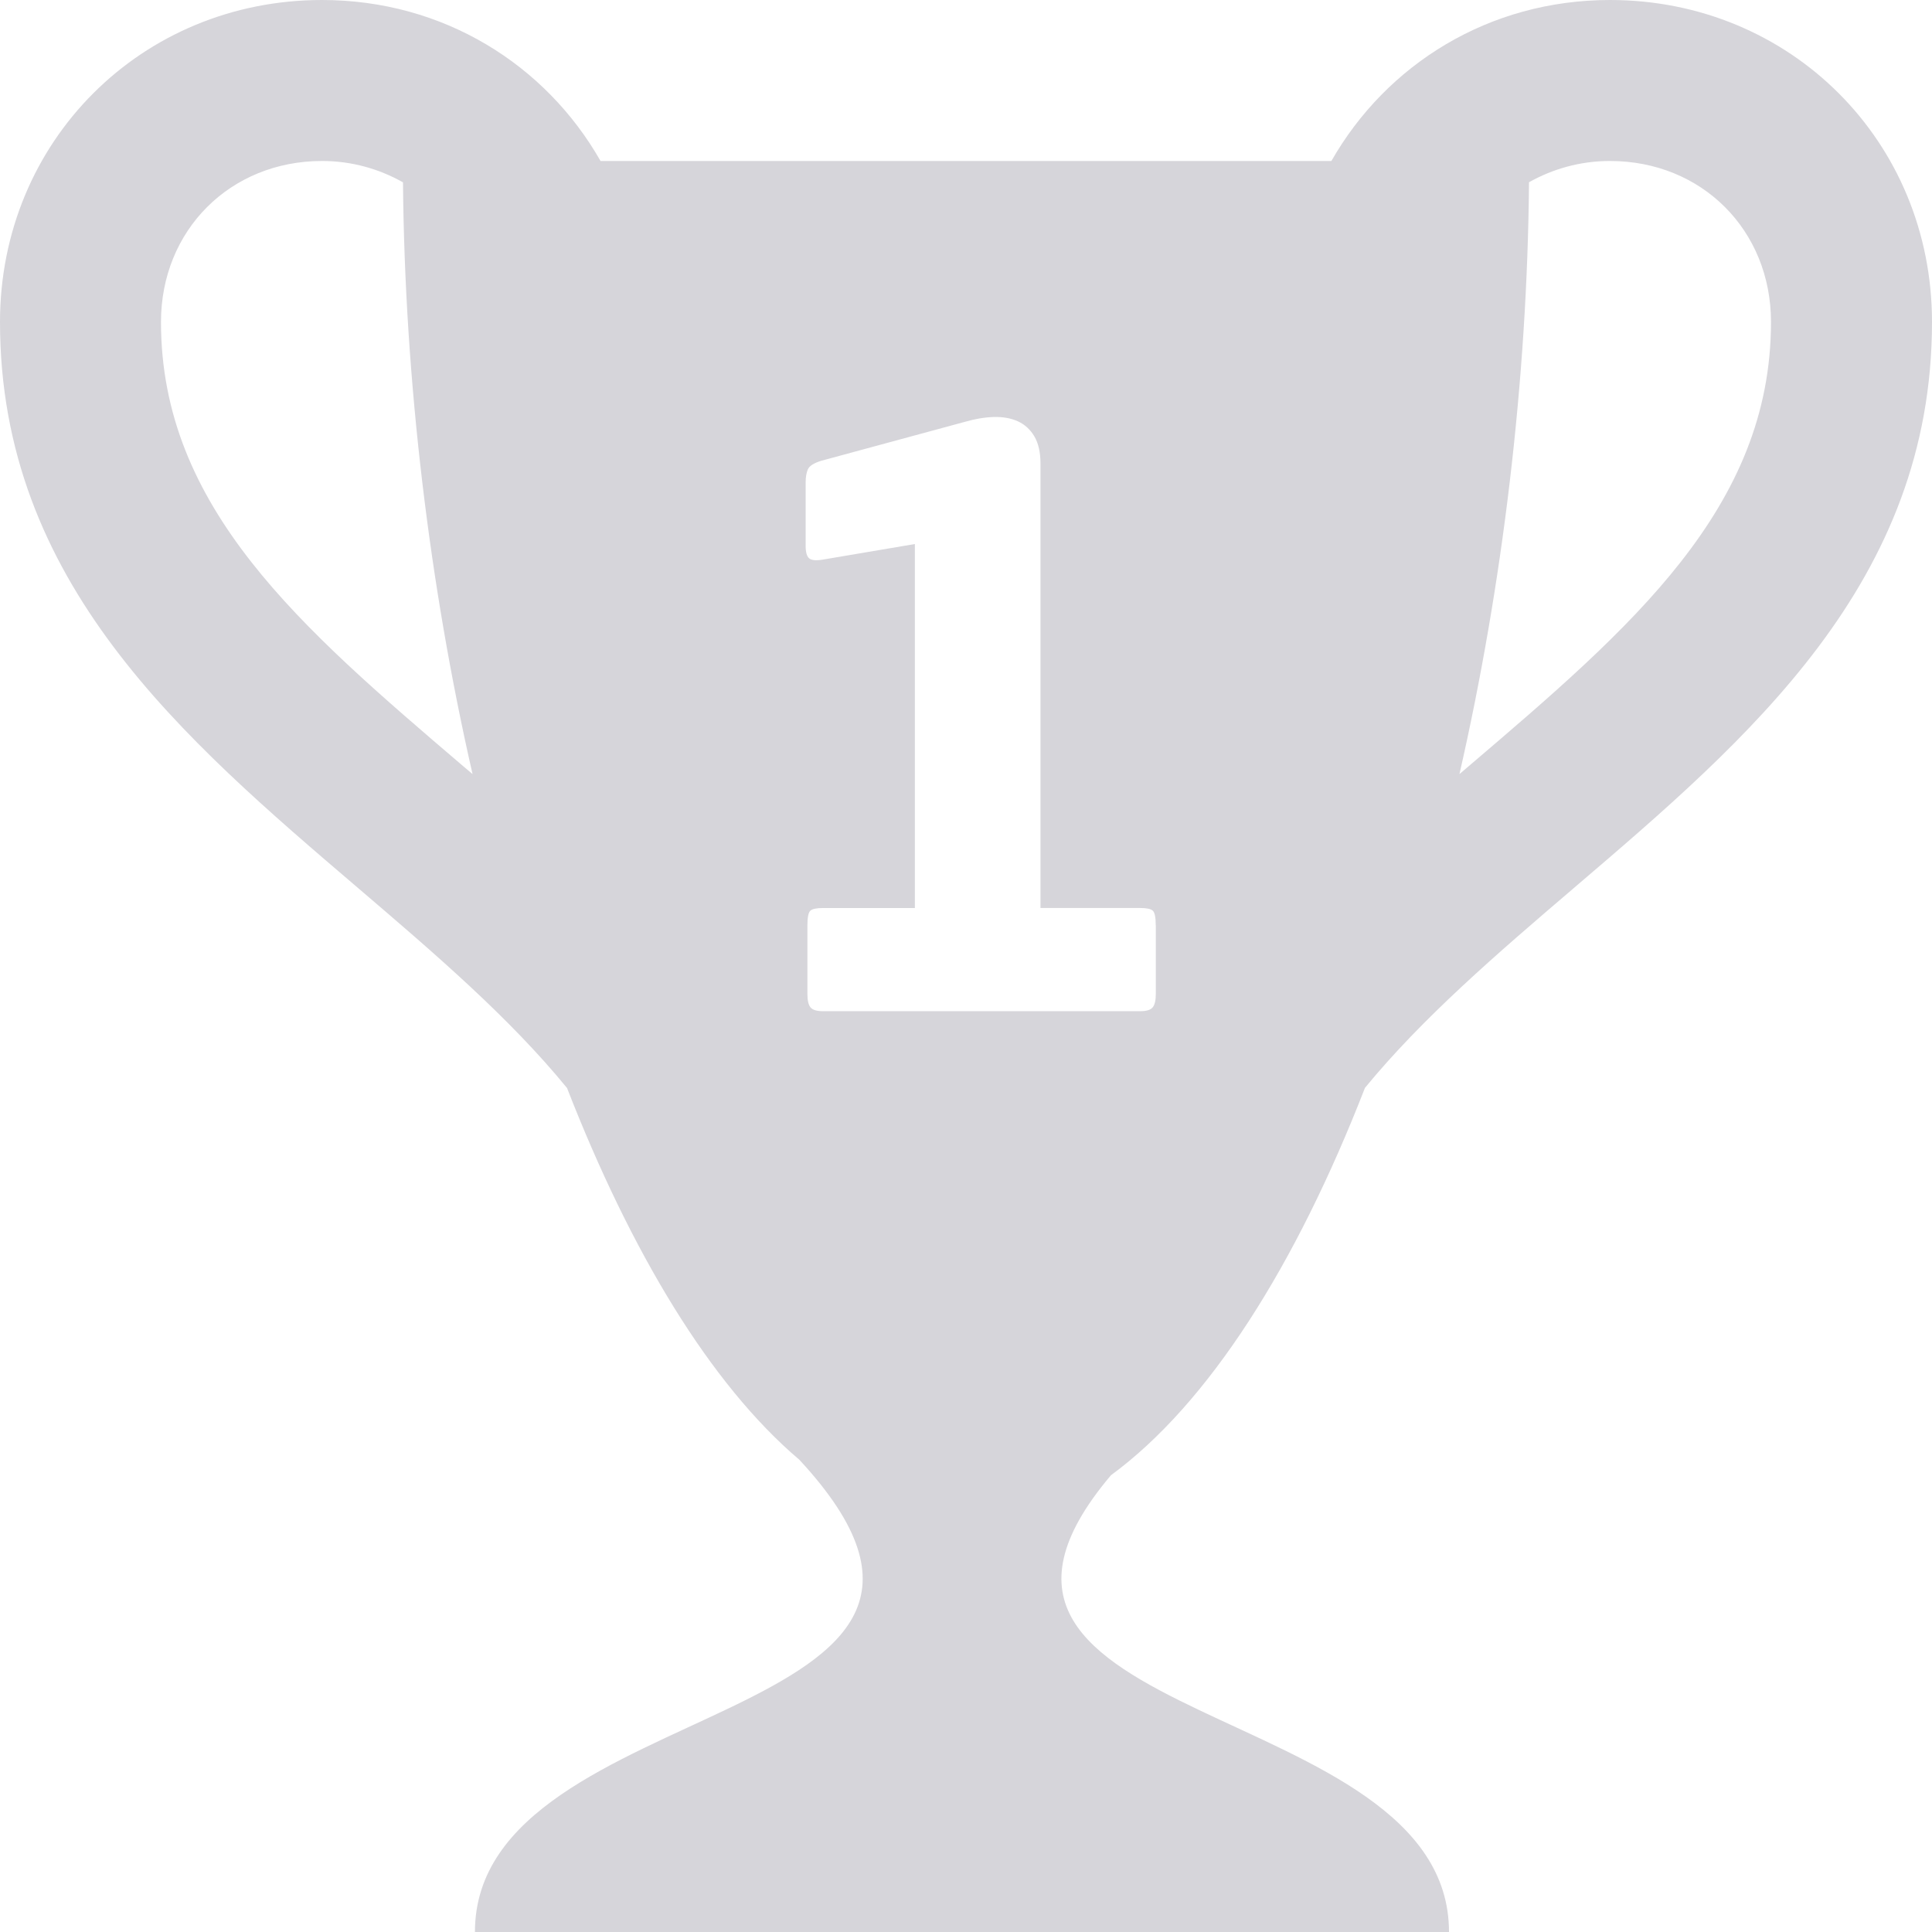 <svg xmlns="http://www.w3.org/2000/svg" preserveAspectRatio="xMidYMid" width="80" height="80" viewBox="0 0 80 80"><defs><style>.cls-1 { fill: #d6d5da; fill-rule: evenodd; }</style></defs><path d="M65.153 36.786c-3.193 2.727-6.256 5.363-8.633 8.26-2.853 7.34-6.467 13.07-10.517 16.04C37.11 71.59 60 70.226 60 80H19.666c0-9.964 23.82-8.35 13.434-19.554-3.687-3.127-6.973-8.596-9.62-15.393-2.377-2.907-5.44-5.537-8.633-8.264C7.547 30.555 0 24.112 0 13.332 0 5.856 5.857 0 13.333 0c5.02 0 9.257 2.67 11.534 6.666H55.13C57.41 2.67 61.647 0 66.667 0 74.143 0 80 5.855 80 13.332c0 10.78-7.553 17.223-14.847 23.453zM16.687 7.55c-.977-.55-2.107-.884-3.354-.884-3.8 0-6.667 2.867-6.667 6.667 0 7.707 5.797 12.656 12.507 18.387.134.11.264.223.394.333-1.784-7.807-2.81-16.29-2.88-24.504zm31.17 30.766c0-.335-.043-.538-.126-.61-.083-.072-.256-.108-.52-.108h-4.127v-18.41c0-.454-.084-.826-.25-1.113-.17-.287-.396-.496-.683-.628-.287-.13-.622-.19-1.004-.18-.384.013-.778.08-1.185.198l-5.956 1.615c-.31.096-.497.216-.556.36-.06.143-.09.322-.09.537v2.62c0 .264.047.437.143.52.097.085.288.103.576.054l3.804-.644v15.072h-3.804c-.264 0-.437.036-.52.108-.085.072-.126.275-.126.61v2.835c0 .265.04.45.125.557.084.108.257.162.52.162h13.136c.264 0 .437-.055.52-.163.084-.107.126-.292.126-.556v-2.834zm18.81-31.65c-1.247 0-2.377.333-3.354.88-.07 8.217-1.097 16.7-2.88 24.507l.39-.333c6.717-5.73 12.51-10.68 12.51-18.387 0-3.8-2.863-6.667-6.666-6.667z" class="cls-1"/></svg>